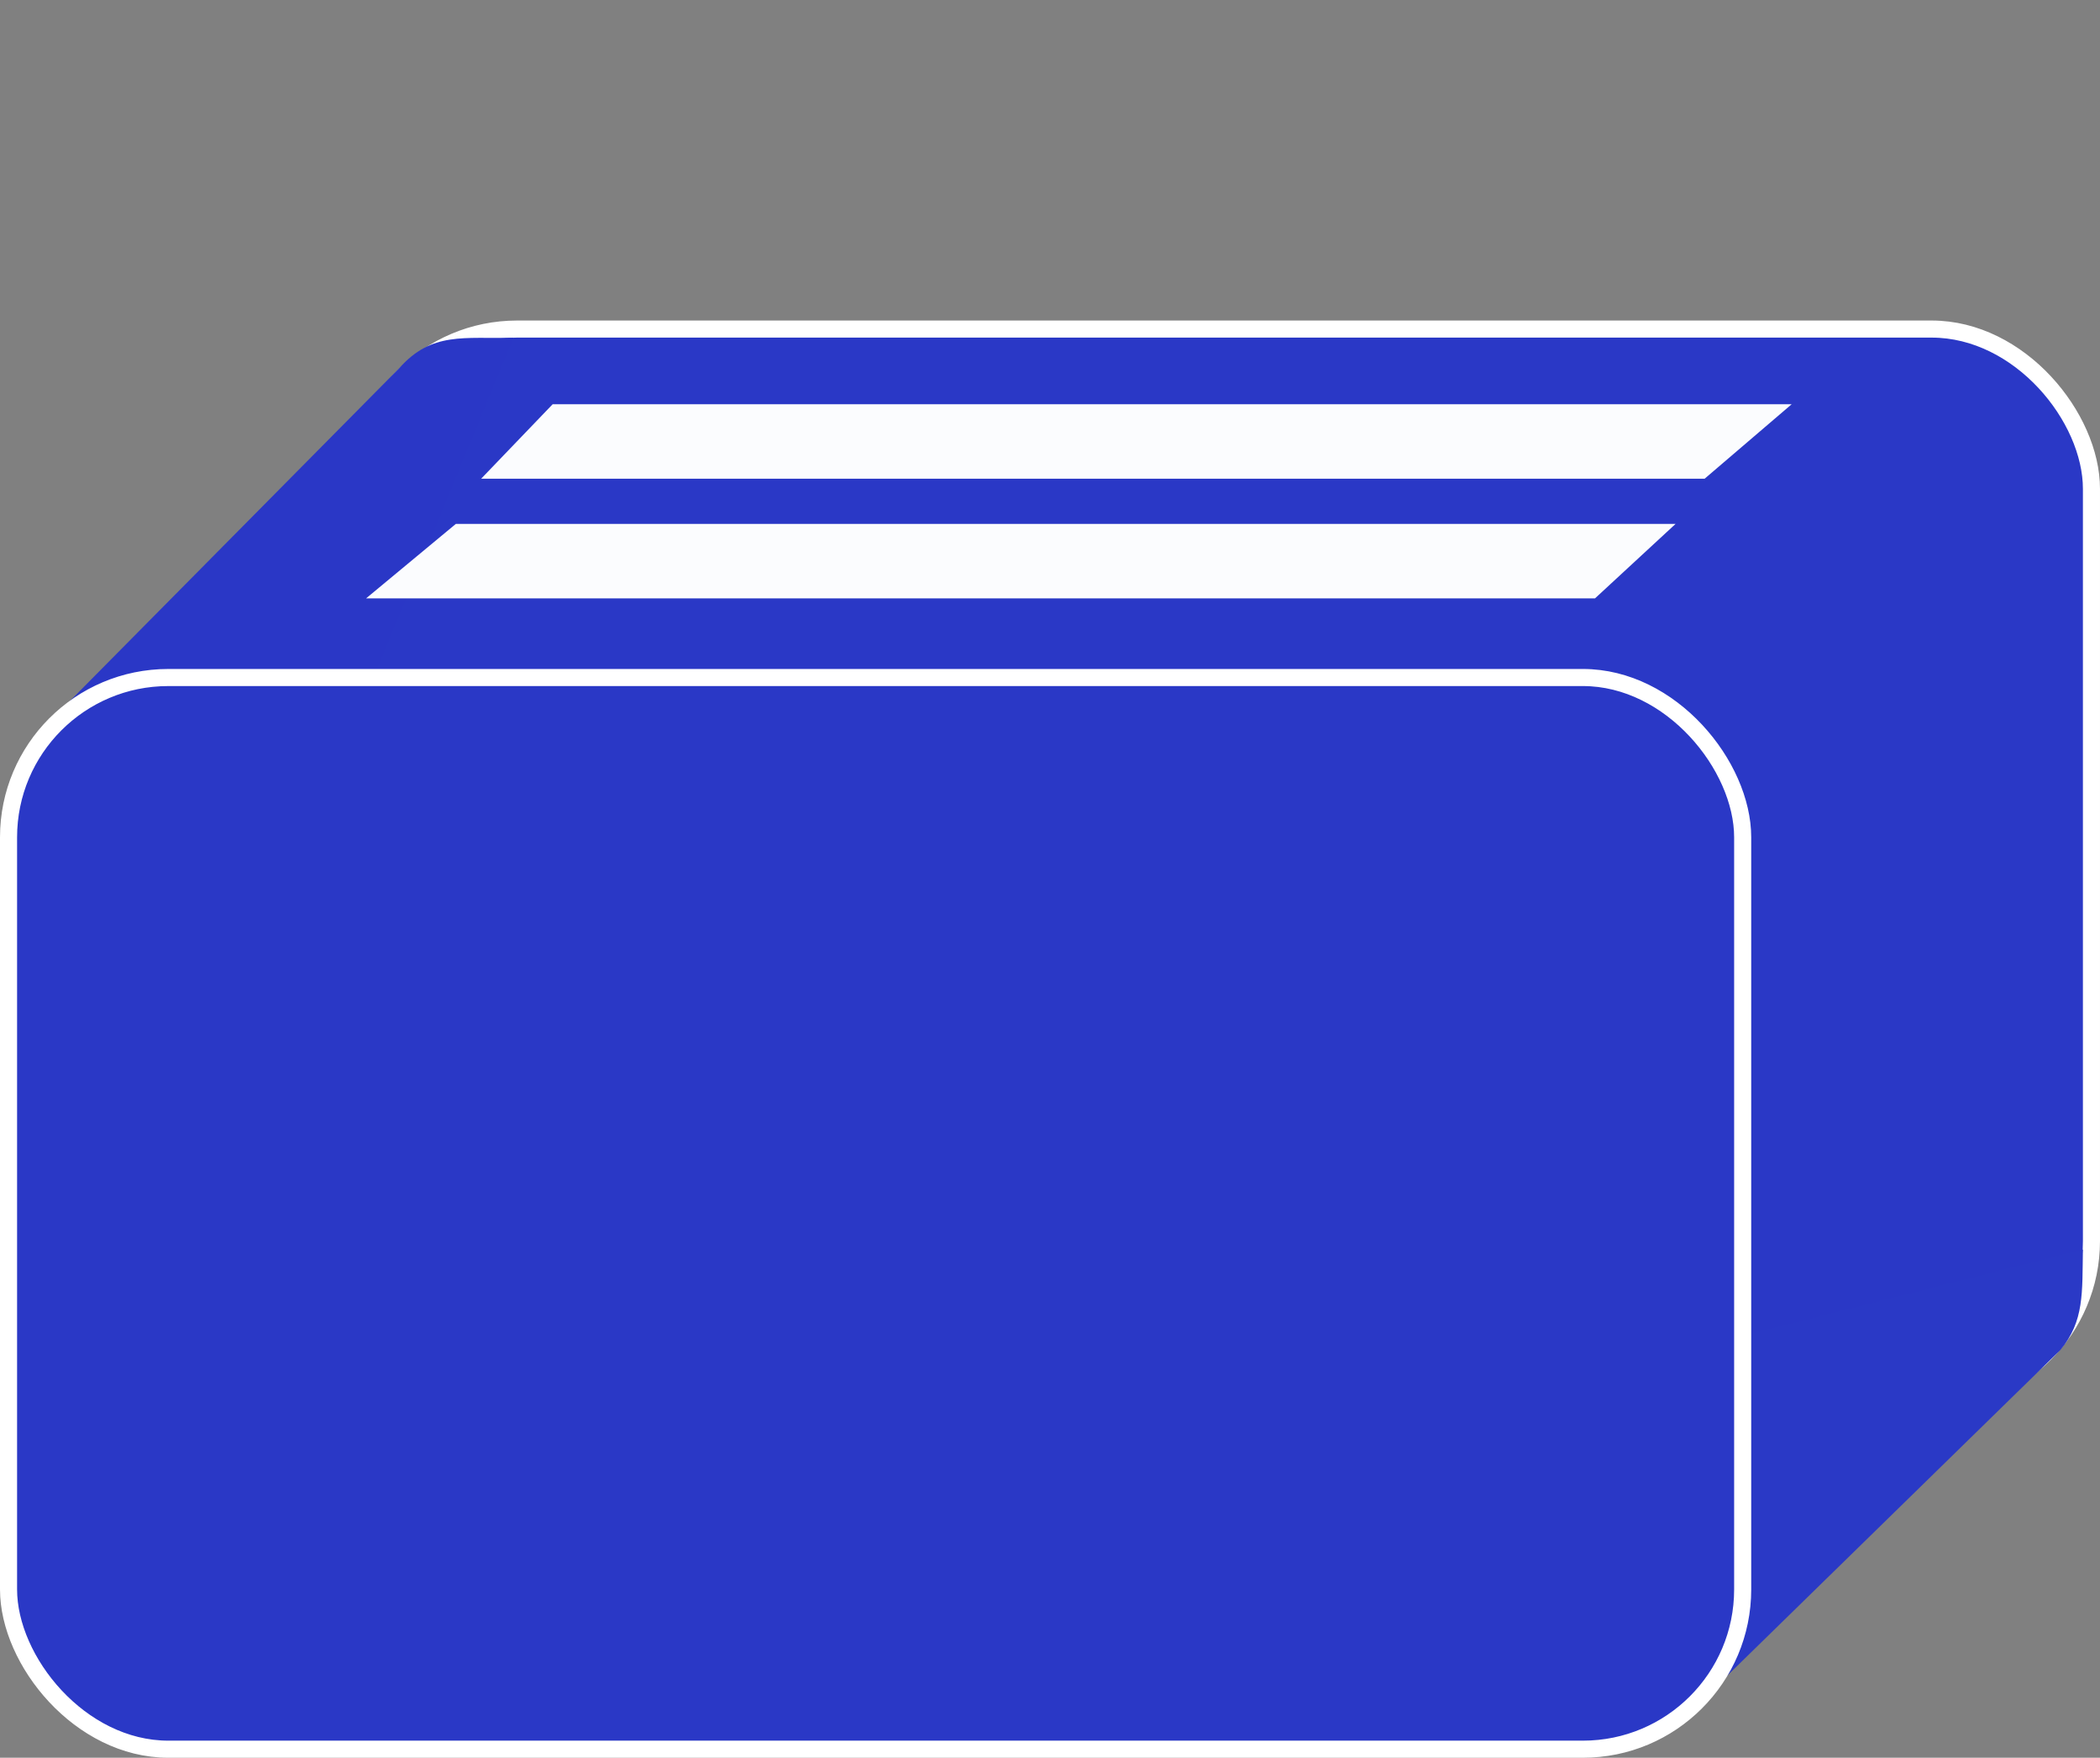 <?xml version="1.0" encoding="UTF-8" standalone="no"?>
<!-- Created with Inkscape (http://www.inkscape.org/) -->

<svg
   xmlns:dc="http://purl.org/dc/elements/1.1/"
   xmlns:cc="http://creativecommons.org/ns#"
   xmlns:rdf="http://www.w3.org/1999/02/22-rdf-syntax-ns#"
   xmlns:svg="http://www.w3.org/2000/svg"
   xmlns="http://www.w3.org/2000/svg"
   xmlns:sodipodi="http://sodipodi.sourceforge.net/DTD/sodipodi-0.dtd"
   xmlns:inkscape="http://www.inkscape.org/namespaces/inkscape"
   width="245.881mm"
   height="205.821mm"
   viewBox="0 0 245.881 205.821"
   version="1.1"
   id="svg4409"
   inkscape:version="0.92.2 2405546, 2018-03-11"
   sodipodi:docname="toaster00.svg">
  <rect x="0" y="0" width="245.881" height="205.821" fill="#808080" stroke="none"/>
  <defs
     id="defs4403" />
  <sodipodi:namedview
     id="base"
     pagecolor="#ffffff"
     bordercolor="#666666"
     borderopacity="1.0"
     inkscape:pageopacity="0.0"
     inkscape:pageshadow="2"
     inkscape:zoom="0.49497474"
     inkscape:cx="192.13813"
     inkscape:cy="568.00069"
     inkscape:document-units="mm"
     inkscape:current-layer="layer1"
     showgrid="false"
     inkscape:window-width="1366"
     inkscape:window-height="716"
     inkscape:window-x="0"
     inkscape:window-y="0"
     inkscape:window-maximized="1"
     fit-margin-top="0"
     fit-margin-left="0"
     fit-margin-right="0"
     fit-margin-bottom="0" />
  <g
     inkscape:label="Layer 1"
     inkscape:groupmode="layer"
     id="layer1"
     transform="translate(104.338,-1.686)">
    <rect
       style="fill:#2a38c6;fill-opacity:1;stroke:#ffffff;stroke-width:2;stroke-linecap:butt;stroke-linejoin:bevel;stroke-miterlimit:4;stroke-dasharray:none;stroke-dashoffset:54.997;stroke-opacity:1"
       id="rect4988-9"
       width="203.044"
       height="125.488"
       x="-62.501"
       y="40.218"
       ry="18.709" />
    <path
       style="fill:#2a39c6;fill-opacity:1;stroke:none;stroke-width:0.265px;stroke-linecap:butt;stroke-linejoin:miter;stroke-opacity:1"
       d="m 92.793,202.884 44.099,-43.106 c 2.833,-3.404 2.559,-6.764 2.65,-11.775 L 96.762,158.85 Z"
       id="path5028"
       inkscape:connector-curvature="0"
       sodipodi:nodetypes="ccccc" />
    <path
       style="fill:#2a37c6;fill-opacity:1;stroke:none;stroke-width:0.265px;stroke-linecap:butt;stroke-linejoin:miter;stroke-opacity:1"
       d="m -44.225,41.23 c -5.772,0.159 -9.53,-0.766 -13.386,3.586 l -40.744,41.175 37.685,-4.811 z"
       id="path5030"
       inkscape:connector-curvature="0"
       sodipodi:nodetypes="ccccc" />
    <rect
       style="fill:#2a38c6;fill-opacity:1;stroke:#ffffff;stroke-width:2;stroke-linecap:butt;stroke-linejoin:bevel;stroke-miterlimit:4;stroke-dasharray:none;stroke-dashoffset:54.997;stroke-opacity:1"
       id="rect4988"
       width="203.044"
       height="125.488"
       x="-103.338"
       y="81.019"
       ry="18.709" />
    <path
       style="fill:#fbfcfe;fill-opacity:1;stroke:none;stroke-width:0.265px;stroke-linecap:butt;stroke-linejoin:miter;stroke-opacity:1"
       d="M -48.003,57.741 H 95.25 L 105.44,49.021 H -39.631 Z"
       id="path5032"
       inkscape:connector-curvature="0"
       sodipodi:nodetypes="ccccc" />
    <path
       style="fill:#fbfcfe;fill-opacity:1;stroke:none;stroke-width:0.265px;stroke-linecap:butt;stroke-linejoin:miter;stroke-opacity:1"
       d="M -61.476,71.753 H 82.414 l 9.434,-8.72 H -50.966 Z"
       id="path5032-7"
       inkscape:connector-curvature="0"
       sodipodi:nodetypes="ccccc" />
  </g>
</svg>
